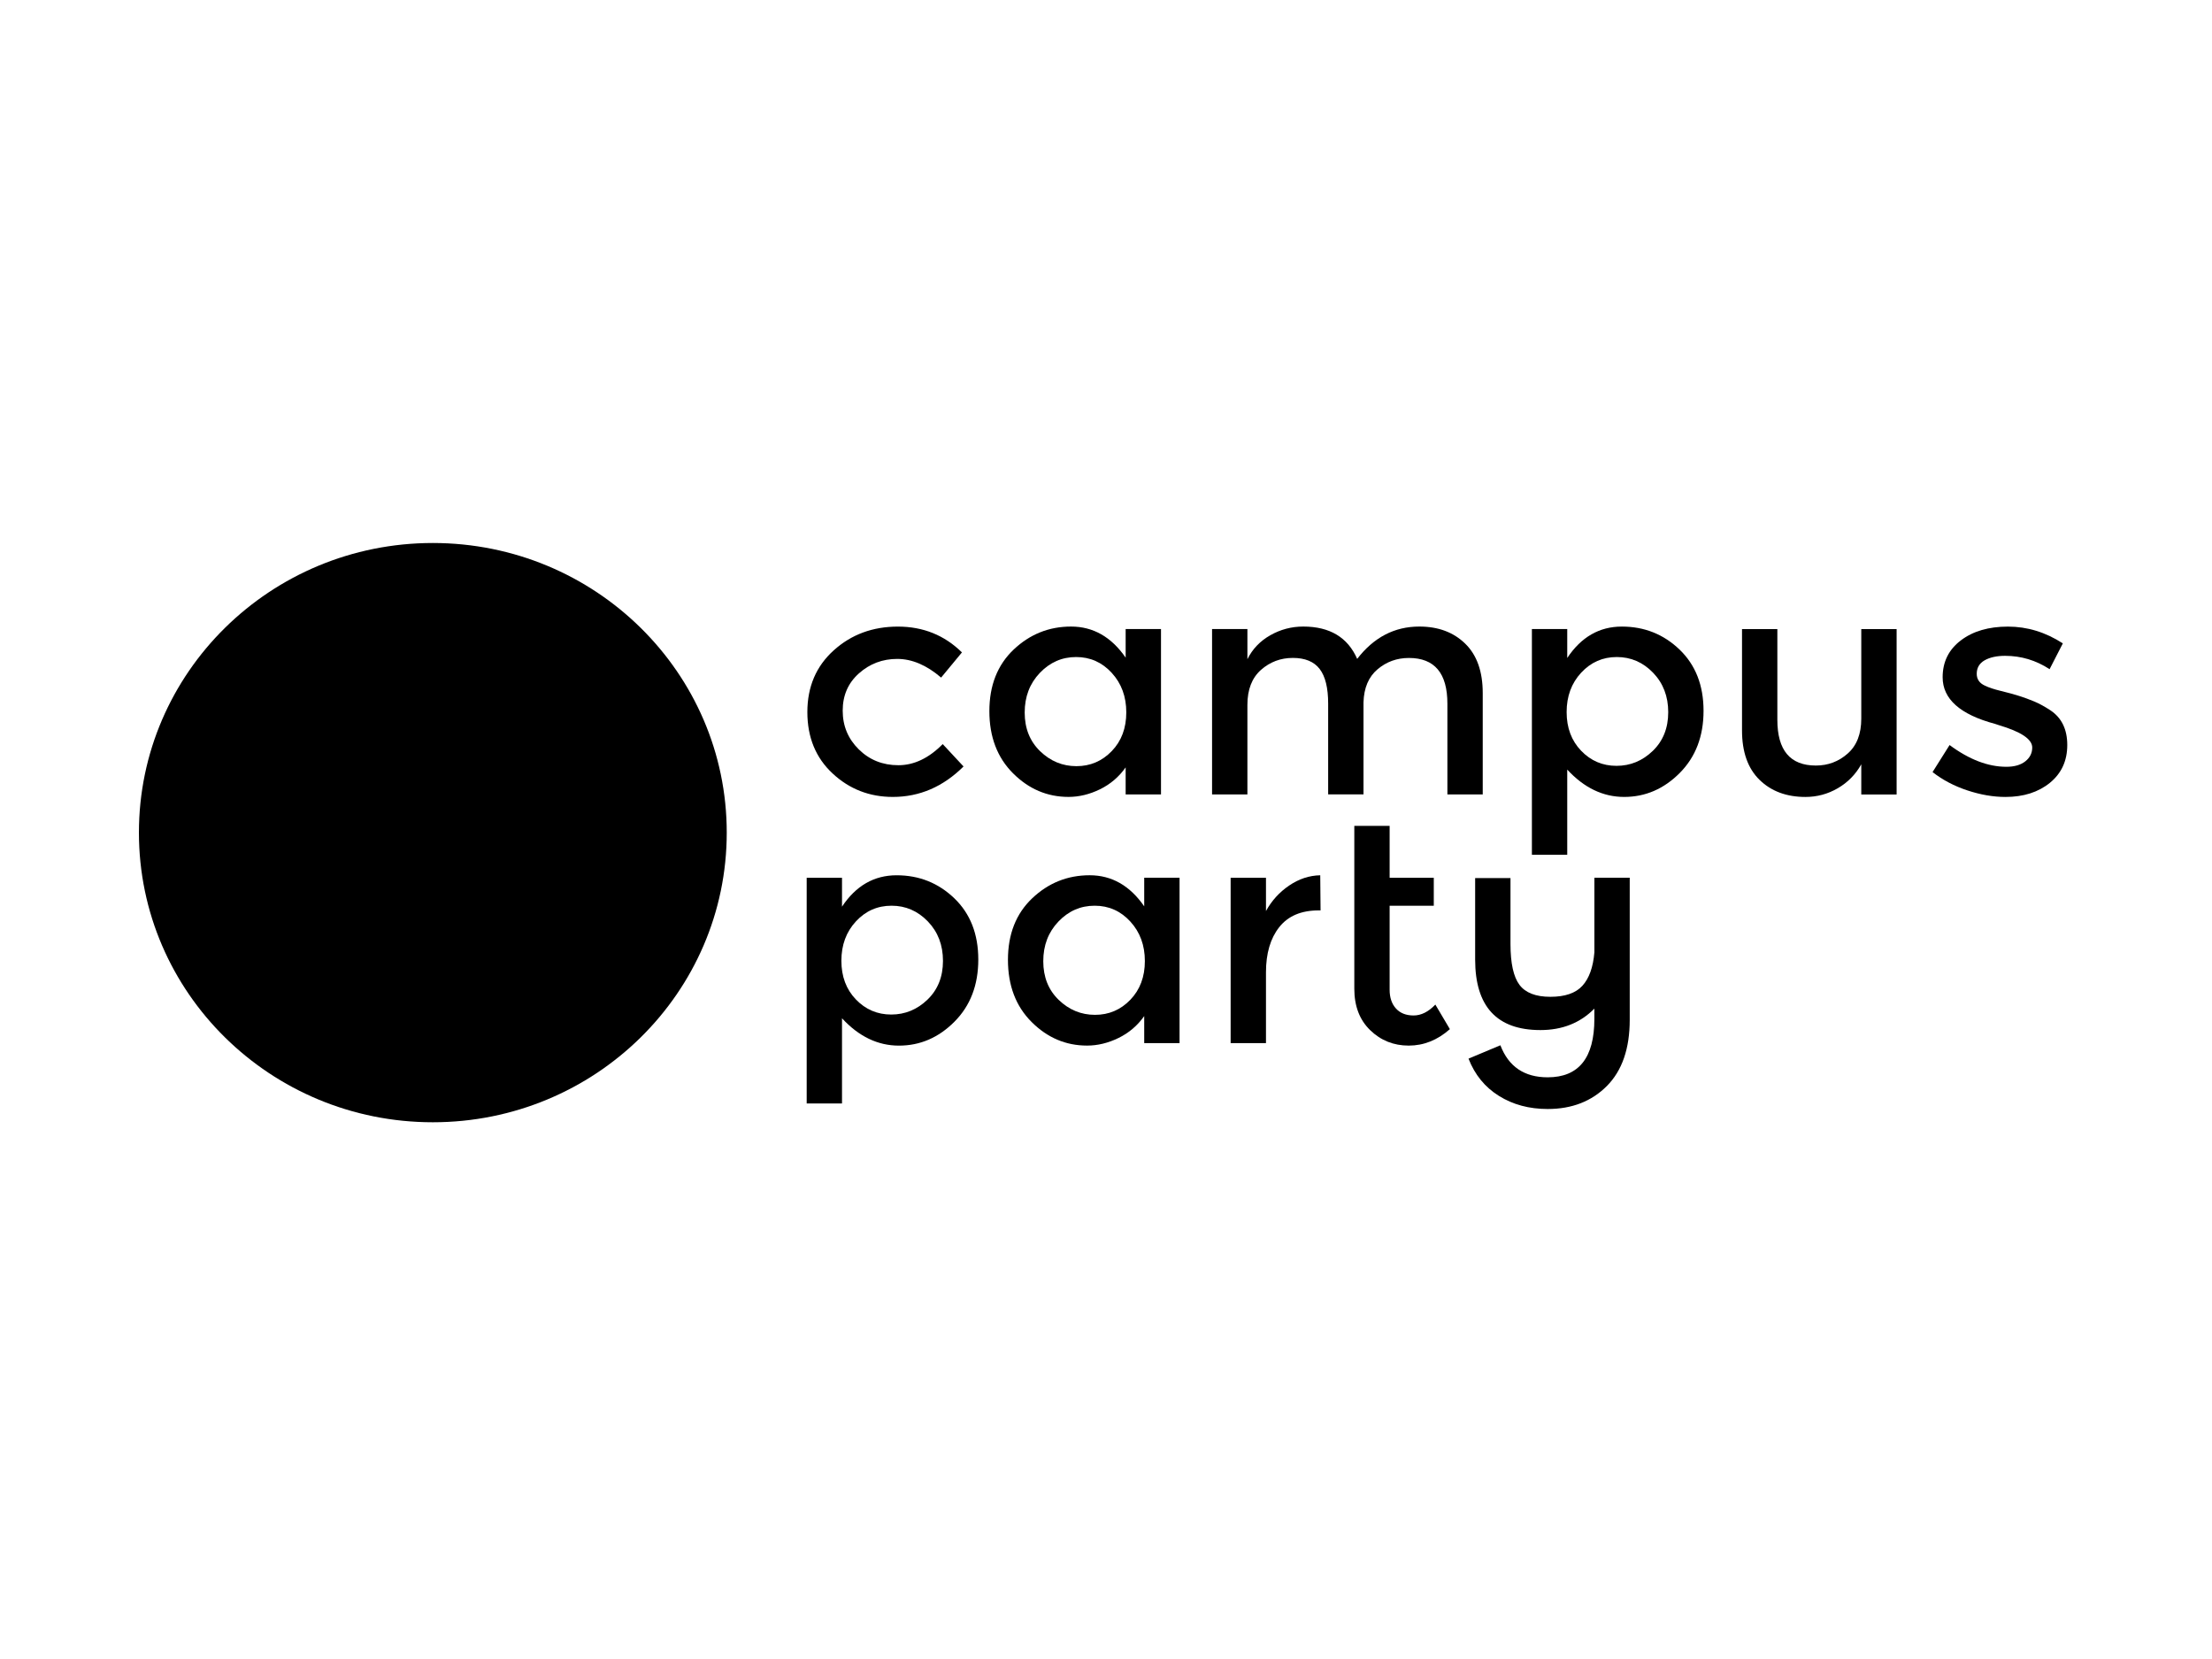 <?xml version="1.0" encoding="utf-8"?>
<!-- Generator: Adobe Illustrator 24.0.3, SVG Export Plug-In . SVG Version: 6.00 Build 0)  -->
<svg version="1.1" id="Layer_1" xmlns="http://www.w3.org/2000/svg" xmlns:xlink="http://www.w3.org/1999/xlink" x="0px" y="0px"
	 viewBox="0 0 1024 768" style="enable-background:new 0 0 1024 768;" xml:space="preserve">
<style type="text/css">
	.st0{fill:#000000;}
</style>
<g>
	<path class="st0" d="M64.31,385.45c0-74.05,60.92-134.08,136.06-134.08c75.15,0,136.06,60.03,136.06,134.08
		c0,74.05-60.91,134.08-136.06,134.08C125.22,519.53,64.31,459.5,64.31,385.45"/>
	<path class="st0" d="M413.32,368.92c-10.81,0-20.11-3.62-27.89-10.86c-7.79-7.24-11.68-16.72-11.68-28.42
		c0-11.7,4.06-21.23,12.19-28.56c8.13-7.34,18.04-11.01,29.72-11.01c11.68,0,21.56,3.98,29.65,11.95l-9.64,11.65
		c-6.72-5.76-13.49-8.64-20.3-8.64c-6.82,0-12.73,2.23-17.74,6.69c-5.02,4.46-7.52,10.21-7.52,17.27c0,7.05,2.48,13.02,7.45,17.92
		c4.97,4.89,11.07,7.33,18.33,7.33c7.25,0,14.09-3.26,20.52-9.78l9.64,10.36C436.59,364.22,425.69,368.92,413.32,368.92"/>
	<path class="st0" d="M468.96,357.98c-7.3-7.29-10.95-16.88-10.95-28.78c0-11.9,3.75-21.39,11.24-28.5
		c7.5-7.1,16.36-10.65,26.58-10.65c10.22,0,18.64,4.8,25.27,14.39v-13.24h16.36v76.56h-16.36v-12.51
		c-3.12,4.41-7.08,7.79-11.9,10.14c-4.82,2.35-9.66,3.52-14.53,3.52C484.83,368.92,476.26,365.28,468.96,357.98 M474.36,329.85
		c0,7.34,2.39,13.31,7.16,17.92c4.77,4.6,10.37,6.91,16.79,6.91c6.42,0,11.88-2.33,16.36-6.98c4.48-4.65,6.72-10.63,6.72-17.92
		c0-7.29-2.24-13.38-6.72-18.28c-4.48-4.89-9.98-7.34-16.5-7.34c-6.53,0-12.12,2.45-16.8,7.34
		C476.7,316.4,474.36,322.51,474.36,329.85"/>
	<path class="st0" d="M577.46,326.32v41.44H561.1v-76.56h16.36v13.96c2.34-4.7,5.86-8.4,10.59-11.08c4.72-2.68,9.8-4.03,15.26-4.03
		c12.26,0,20.59,4.99,24.97,14.97c7.69-9.98,17.28-14.97,28.76-14.97c8.77,0,15.85,2.64,21.25,7.92c5.41,5.27,8.11,12.9,8.11,22.88
		v46.91h-16.36v-42.02c0-14.1-5.94-21.15-17.81-21.15c-5.55,0-10.4,1.75-14.53,5.25c-4.14,3.5-6.31,8.61-6.5,15.32v42.59h-16.36
		v-42.02c0-7.29-1.31-12.64-3.94-16.05c-2.63-3.41-6.77-5.11-12.41-5.11c-5.65,0-10.57,1.85-14.75,5.54
		C579.55,313.83,577.46,319.23,577.46,326.32"/>
	<path class="st0" d="M750.8,290.06c10.42,0,19.32,3.55,26.72,10.65c7.4,7.11,11.1,16.55,11.1,28.35c0,11.8-3.68,21.39-11.03,28.78
		c-7.35,7.39-15.92,11.08-25.71,11.08c-9.79,0-18.57-4.22-26.36-12.66v39.43h-16.36V291.21h16.36v13.39
		C731.96,294.91,740.38,290.06,750.8,290.06 M725.24,329.63c0,7.29,2.24,13.26,6.72,17.92c4.48,4.66,9.93,6.98,16.36,6.98
		c6.42,0,12.02-2.31,16.79-6.91c4.77-4.6,7.16-10.58,7.16-17.92c0-7.34-2.34-13.43-7.01-18.27c-4.67-4.84-10.27-7.27-16.8-7.27
		c-6.52,0-12.03,2.43-16.51,7.27C727.48,316.28,725.24,322.34,725.24,329.63"/>
	<path class="st0" d="M861.64,332.66v-41.44H878v76.56h-16.36v-13.96c-2.63,4.7-6.26,8.4-10.88,11.08
		c-4.62,2.69-9.61,4.03-14.97,4.03c-8.76,0-15.85-2.64-21.25-7.92c-5.4-5.27-8.11-12.9-8.11-22.88v-46.91h16.36v42.02
		c0,14.1,5.94,21.15,17.82,21.15c5.64,0,10.56-1.85,14.74-5.55C859.55,345.15,861.64,339.76,861.64,332.66"/>
	<path class="st0" d="M957,344.89c0,7.29-2.68,13.12-8.03,17.49c-5.36,4.36-12.22,6.55-20.59,6.55c-5.65,0-11.51-1.01-17.6-3.02
		c-6.09-2.01-11.47-4.84-16.14-8.49l7.88-12.52c9.06,6.72,17.82,10.07,26.29,10.07c3.7,0,6.62-0.84,8.76-2.52
		c2.14-1.68,3.21-3.81,3.21-6.41c0-3.84-5.16-7.29-15.48-10.36c-0.78-0.29-1.36-0.48-1.75-0.58c-16.16-4.32-24.24-11.51-24.24-21.58
		c0-7.1,2.8-12.78,8.4-17.05c5.6-4.27,12.88-6.4,21.83-6.4c8.95,0,17.43,2.59,25.41,7.77l-6.13,11.94
		c-6.33-4.12-13.19-6.18-20.59-6.18c-3.89,0-7.06,0.7-9.49,2.08c-2.43,1.39-3.65,3.48-3.65,6.26c0,2.5,1.26,4.32,3.8,5.47
		c1.75,0.86,4.21,1.68,7.37,2.44c3.16,0.77,5.97,1.53,8.4,2.3c2.43,0.77,4.79,1.63,7.08,2.59c2.28,0.96,4.75,2.3,7.38,4.03
		C954.37,332.23,957,337.6,957,344.89"/>
	<path class="st0" d="M415.06,405.19c10.42,0,19.32,3.55,26.72,10.65c7.4,7.11,11.1,16.55,11.1,28.35c0,11.8-3.67,21.39-11.03,28.78
		c-7.35,7.39-15.92,11.08-25.7,11.08c-9.79,0-18.57-4.22-26.36-12.66v39.43h-16.35V406.34h16.35v13.38
		C396.22,410.03,404.64,405.19,415.06,405.19 M389.5,444.76c0,7.29,2.24,13.26,6.72,17.92c4.48,4.65,9.93,6.98,16.36,6.98
		c6.42,0,12.02-2.31,16.79-6.91c4.77-4.6,7.16-10.58,7.16-17.92s-2.34-13.43-7.01-18.28c-4.67-4.84-10.27-7.27-16.79-7.27
		s-12.03,2.42-16.51,7.27C391.74,431.4,389.5,437.47,389.5,444.76"/>
	<path class="st0" d="M477.56,473.11c-7.3-7.29-10.95-16.88-10.95-28.78c0-11.9,3.75-21.39,11.24-28.5
		c7.49-7.1,16.36-10.65,26.58-10.65c10.22,0,18.64,4.8,25.26,14.39v-13.24h16.36v76.56h-16.36v-12.52
		c-3.11,4.41-7.08,7.79-11.9,10.14c-4.82,2.35-9.66,3.52-14.53,3.52C493.42,484.04,484.86,480.4,477.56,473.11 M482.96,444.97
		c0,7.34,2.38,13.31,7.16,17.92c4.77,4.6,10.37,6.91,16.79,6.91c6.43,0,11.88-2.33,16.36-6.98c4.47-4.65,6.72-10.63,6.72-17.92
		c0-7.29-2.24-13.38-6.72-18.28c-4.48-4.89-9.98-7.34-16.51-7.34c-6.52,0-12.12,2.44-16.79,7.34
		C485.3,431.52,482.96,437.63,482.96,444.97"/>
	<path class="st0" d="M610.45,421.45c-8.09,0-14.17,2.59-18.26,7.77c-4.09,5.18-6.13,12.14-6.13,20.87v32.81H569.7v-76.56h16.36
		v15.4c2.63-4.79,6.21-8.73,10.73-11.8c4.53-3.07,9.32-4.65,14.39-4.75l0.15,16.26H610.45z"/>
	<path class="st0" d="M643.3,419.29v38.86c0,3.65,0.97,6.55,2.92,8.7c1.95,2.16,4.67,3.24,8.17,3.24c3.51,0,6.87-1.68,10.08-5.04
		l6.72,11.37c-5.74,5.09-12.1,7.62-19.06,7.62c-6.96,0-12.9-2.37-17.81-7.12c-4.92-4.75-7.37-11.15-7.37-19.21v-75.4h16.35v24.03
		h20.44v12.95H643.3z"/>
	<path class="st0" d="M716.47,498.72c14.41,0,21.61-9.02,21.61-27.05v-4.75c-6.52,6.62-14.85,9.93-24.97,9.93
		c-20.15,0-30.22-10.89-30.22-32.67v-37.7h16.36v30.51c0,8.92,1.39,15.23,4.16,18.92c2.78,3.7,7.54,5.54,14.31,5.54
		c6.77,0,11.71-1.7,14.82-5.11c3.11-3.41,4.97-8.56,5.55-15.47v-34.54h16.36v65.76c0,13.33-3.53,23.55-10.58,30.65
		c-7.06,7.1-16.19,10.65-27.39,10.65c-8.57,0-16.09-2.01-22.56-6.05c-6.48-4.03-11.18-9.78-14.1-17.26l14.75-6.19
		C698.36,493.78,705.66,498.72,716.47,498.72"/>
</g>
</svg>

